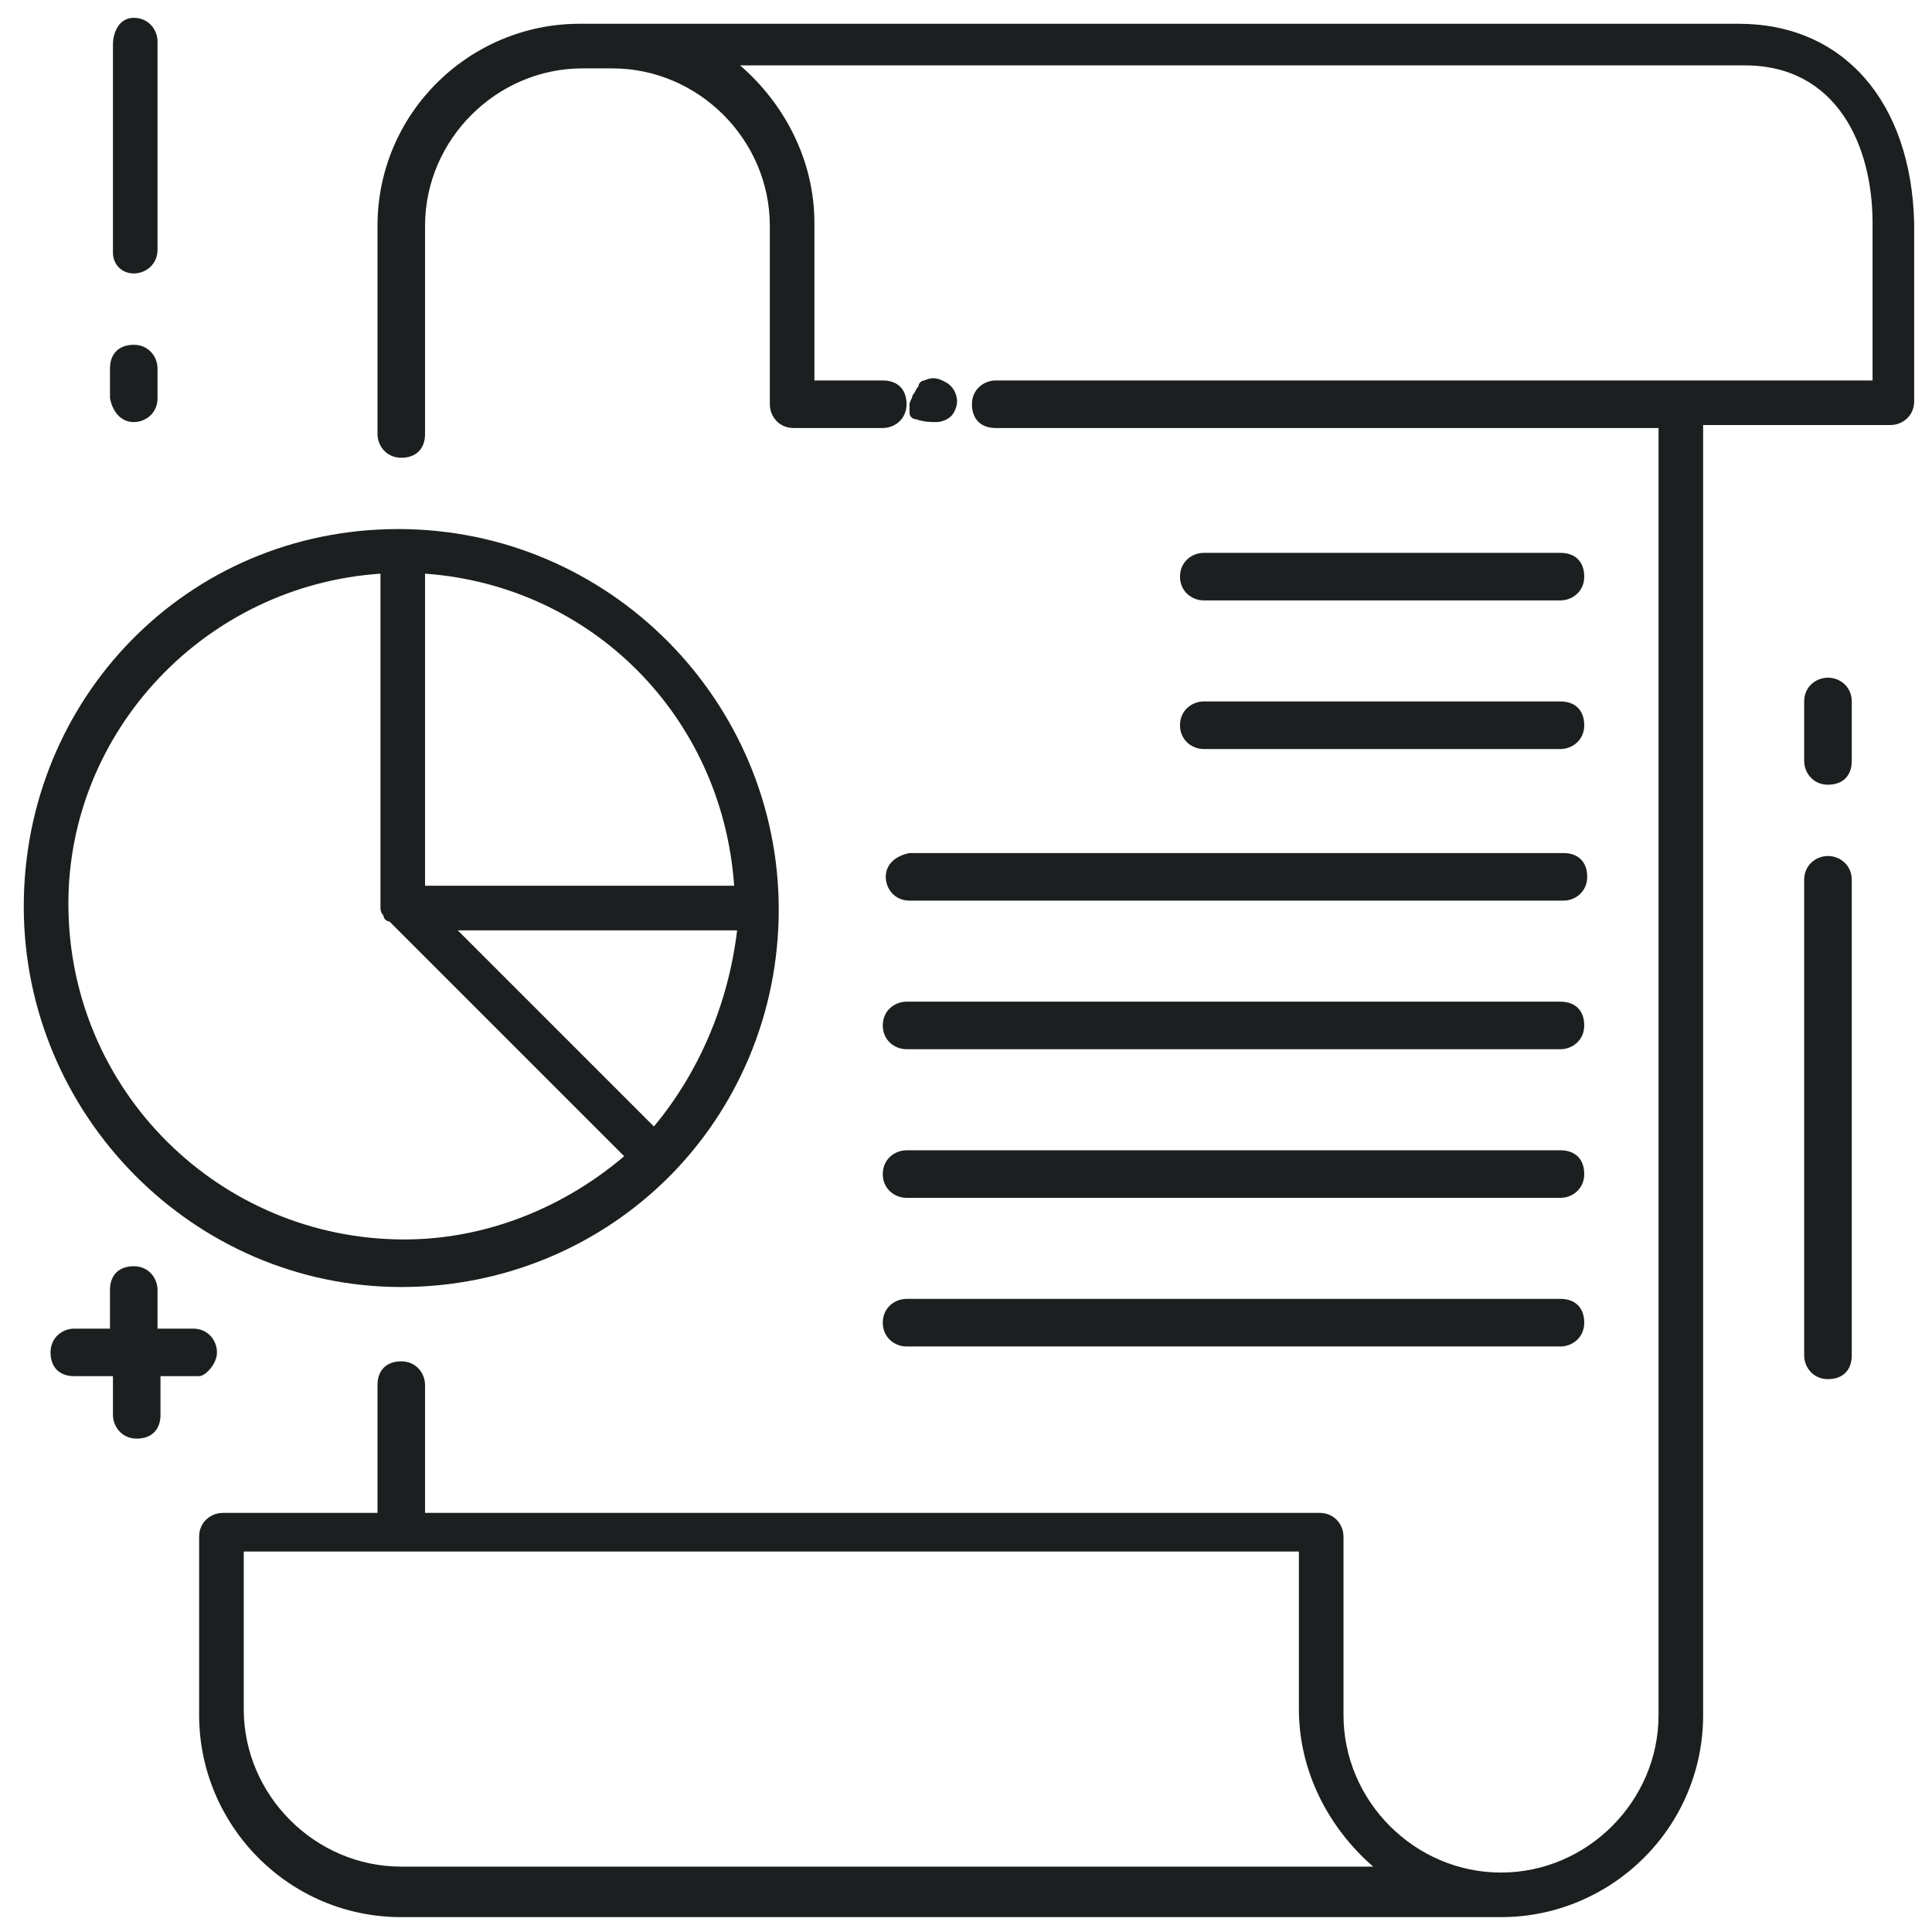 <svg width="56" height="56" viewBox="0 0 56 56" fill="none" xmlns="http://www.w3.org/2000/svg">
    <path d="M52.985 24.812C52.64 24.812 52.295 25.071 52.295 25.502V39.286C52.295 39.631 52.554 39.975 52.985 39.975C53.415 39.975 53.674 39.717 53.674 39.286V25.502C53.674 25.071 53.329 24.812 52.985 24.812Z" fill="#1C1F20"/>
    <path d="M52.985 19.643C52.64 19.643 52.295 19.901 52.295 20.332V22.055C52.295 22.4 52.554 22.745 52.985 22.745C53.415 22.745 53.674 22.486 53.674 22.055V20.332C53.674 19.901 53.329 19.643 52.985 19.643Z" fill="#1C1F20"/>
    <path d="M3.877 7.926C4.221 7.926 4.566 7.668 4.566 7.237V1.206C4.566 0.862 4.308 0.517 3.877 0.517C3.446 0.517 3.274 0.948 3.274 1.292V7.323C3.274 7.668 3.532 7.926 3.877 7.926Z" fill="#1C1F20"/>
    <path d="M3.877 12.234C4.221 12.234 4.566 11.975 4.566 11.545V10.683C4.566 10.338 4.308 9.994 3.877 9.994C3.446 9.994 3.188 10.252 3.188 10.683V11.545C3.274 11.975 3.532 12.234 3.877 12.234Z" fill="#1C1F20"/>
    <path d="M6.289 39.2C6.289 38.855 6.031 38.511 5.6 38.511H4.566V37.391C4.566 37.046 4.308 36.702 3.877 36.702C3.446 36.702 3.188 36.96 3.188 37.391V38.511H2.154C1.809 38.511 1.465 38.769 1.465 39.2C1.465 39.631 1.723 39.889 2.154 39.889H3.274V41.009C3.274 41.354 3.532 41.699 3.963 41.699C4.394 41.699 4.652 41.44 4.652 41.009V39.889H5.772C5.945 39.889 6.289 39.545 6.289 39.2Z" fill="#1C1F20"/>
    <path d="M50.4 0.689H16.8C13.612 0.689 10.942 3.274 10.942 6.548V12.579C10.942 12.923 11.2 13.268 11.631 13.268C12.062 13.268 12.32 13.009 12.32 12.579V6.548C12.32 4.049 14.388 1.982 16.886 1.982H17.748C20.246 1.982 22.314 4.049 22.314 6.548V11.717C22.314 12.062 22.572 12.406 23.003 12.406H25.588C25.932 12.406 26.277 12.148 26.277 11.717C26.277 11.286 26.018 11.028 25.588 11.028H23.606V6.462C23.606 4.652 22.745 3.015 21.452 1.895H50.572C53.243 1.895 54.277 4.222 54.277 6.462V11.028H28.862C28.517 11.028 28.172 11.286 28.172 11.717C28.172 12.148 28.431 12.406 28.862 12.406H48.074V49.711C48.074 52.209 46.006 54.277 43.508 54.277C41.009 54.277 38.942 52.209 38.942 49.711V44.542C38.942 44.197 38.683 43.852 38.252 43.852H12.32V40.148C12.32 39.803 12.062 39.459 11.631 39.459C11.2 39.459 10.942 39.717 10.942 40.148V43.852H6.462C6.117 43.852 5.772 44.111 5.772 44.542V49.711C5.772 52.899 8.357 55.569 11.631 55.569H43.508C46.695 55.569 49.366 52.985 49.366 49.711V12.32H54.794C55.139 12.32 55.483 12.062 55.483 11.631V6.462C55.397 2.929 53.415 0.689 50.4 0.689ZM11.631 54.105C9.132 54.105 7.065 52.037 7.065 49.539V44.972H37.649V49.539C37.649 51.348 38.511 52.985 39.803 54.105H11.631Z" fill="#1C1F20"/>
    <path d="M26.277 30.412H45.231C45.575 30.412 45.92 30.154 45.92 29.723C45.92 29.292 45.661 29.034 45.231 29.034H26.277C25.932 29.034 25.588 29.292 25.588 29.723C25.588 30.154 25.932 30.412 26.277 30.412Z" fill="#1C1F20"/>
    <path d="M25.674 25.415C25.674 25.76 25.932 26.105 26.363 26.105H45.317C45.661 26.105 46.006 25.846 46.006 25.415C46.006 24.985 45.748 24.726 45.317 24.726H26.363C25.932 24.812 25.674 25.071 25.674 25.415Z" fill="#1C1F20"/>
    <path d="M34.892 21.711H45.231C45.575 21.711 45.92 21.452 45.92 21.022C45.92 20.591 45.661 20.332 45.231 20.332H34.892C34.548 20.332 34.203 20.591 34.203 21.022C34.203 21.452 34.548 21.711 34.892 21.711Z" fill="#1C1F20"/>
    <path d="M34.892 17.403H45.231C45.575 17.403 45.92 17.145 45.92 16.714C45.92 16.283 45.661 16.025 45.231 16.025H34.892C34.548 16.025 34.203 16.283 34.203 16.714C34.203 17.145 34.548 17.403 34.892 17.403Z" fill="#1C1F20"/>
    <path d="M26.277 34.72H45.231C45.575 34.72 45.92 34.462 45.92 34.031C45.92 33.6 45.661 33.342 45.231 33.342H26.277C25.932 33.342 25.588 33.6 25.588 34.031C25.588 34.462 25.932 34.72 26.277 34.72Z" fill="#1C1F20"/>
    <path d="M26.277 39.028H45.231C45.575 39.028 45.92 38.769 45.92 38.339C45.92 37.908 45.661 37.649 45.231 37.649H26.277C25.932 37.649 25.588 37.908 25.588 38.339C25.588 38.769 25.932 39.028 26.277 39.028Z" fill="#1C1F20"/>
    <path d="M11.631 37.305C14.646 37.305 17.403 36.099 19.385 34.117C21.366 32.135 22.572 29.378 22.572 26.363C22.572 20.332 17.662 15.335 11.545 15.335C5.428 15.335 0.689 20.246 0.689 26.277C0.689 32.308 5.6 37.305 11.631 37.305ZM18.954 32.652L13.268 26.966H21.366C21.108 29.12 20.246 31.102 18.954 32.652ZM21.28 25.674H12.32V16.628C17.145 16.972 20.935 20.763 21.28 25.674ZM11.028 16.628V26.277C11.028 26.363 11.028 26.449 11.114 26.535C11.114 26.622 11.2 26.708 11.286 26.708L18.092 33.514C16.369 34.978 14.129 35.926 11.717 35.926C6.375 35.926 1.982 31.619 1.982 26.191C1.982 21.194 5.945 16.972 11.028 16.628Z" fill="#1C1F20"/>
    <path d="M27.138 12.234C27.311 12.234 27.483 12.148 27.569 12.062C27.655 11.975 27.741 11.803 27.741 11.631C27.741 11.459 27.655 11.286 27.569 11.2C27.483 11.114 27.483 11.114 27.311 11.028C27.138 10.942 26.966 10.942 26.794 11.028C26.708 11.028 26.622 11.114 26.622 11.2C26.535 11.286 26.535 11.372 26.449 11.459C26.449 11.545 26.363 11.631 26.363 11.717C26.363 11.803 26.363 11.889 26.363 11.975C26.363 12.062 26.449 12.148 26.535 12.148C26.794 12.234 26.966 12.234 27.138 12.234Z" fill="#1C1F20"/>
</svg>
